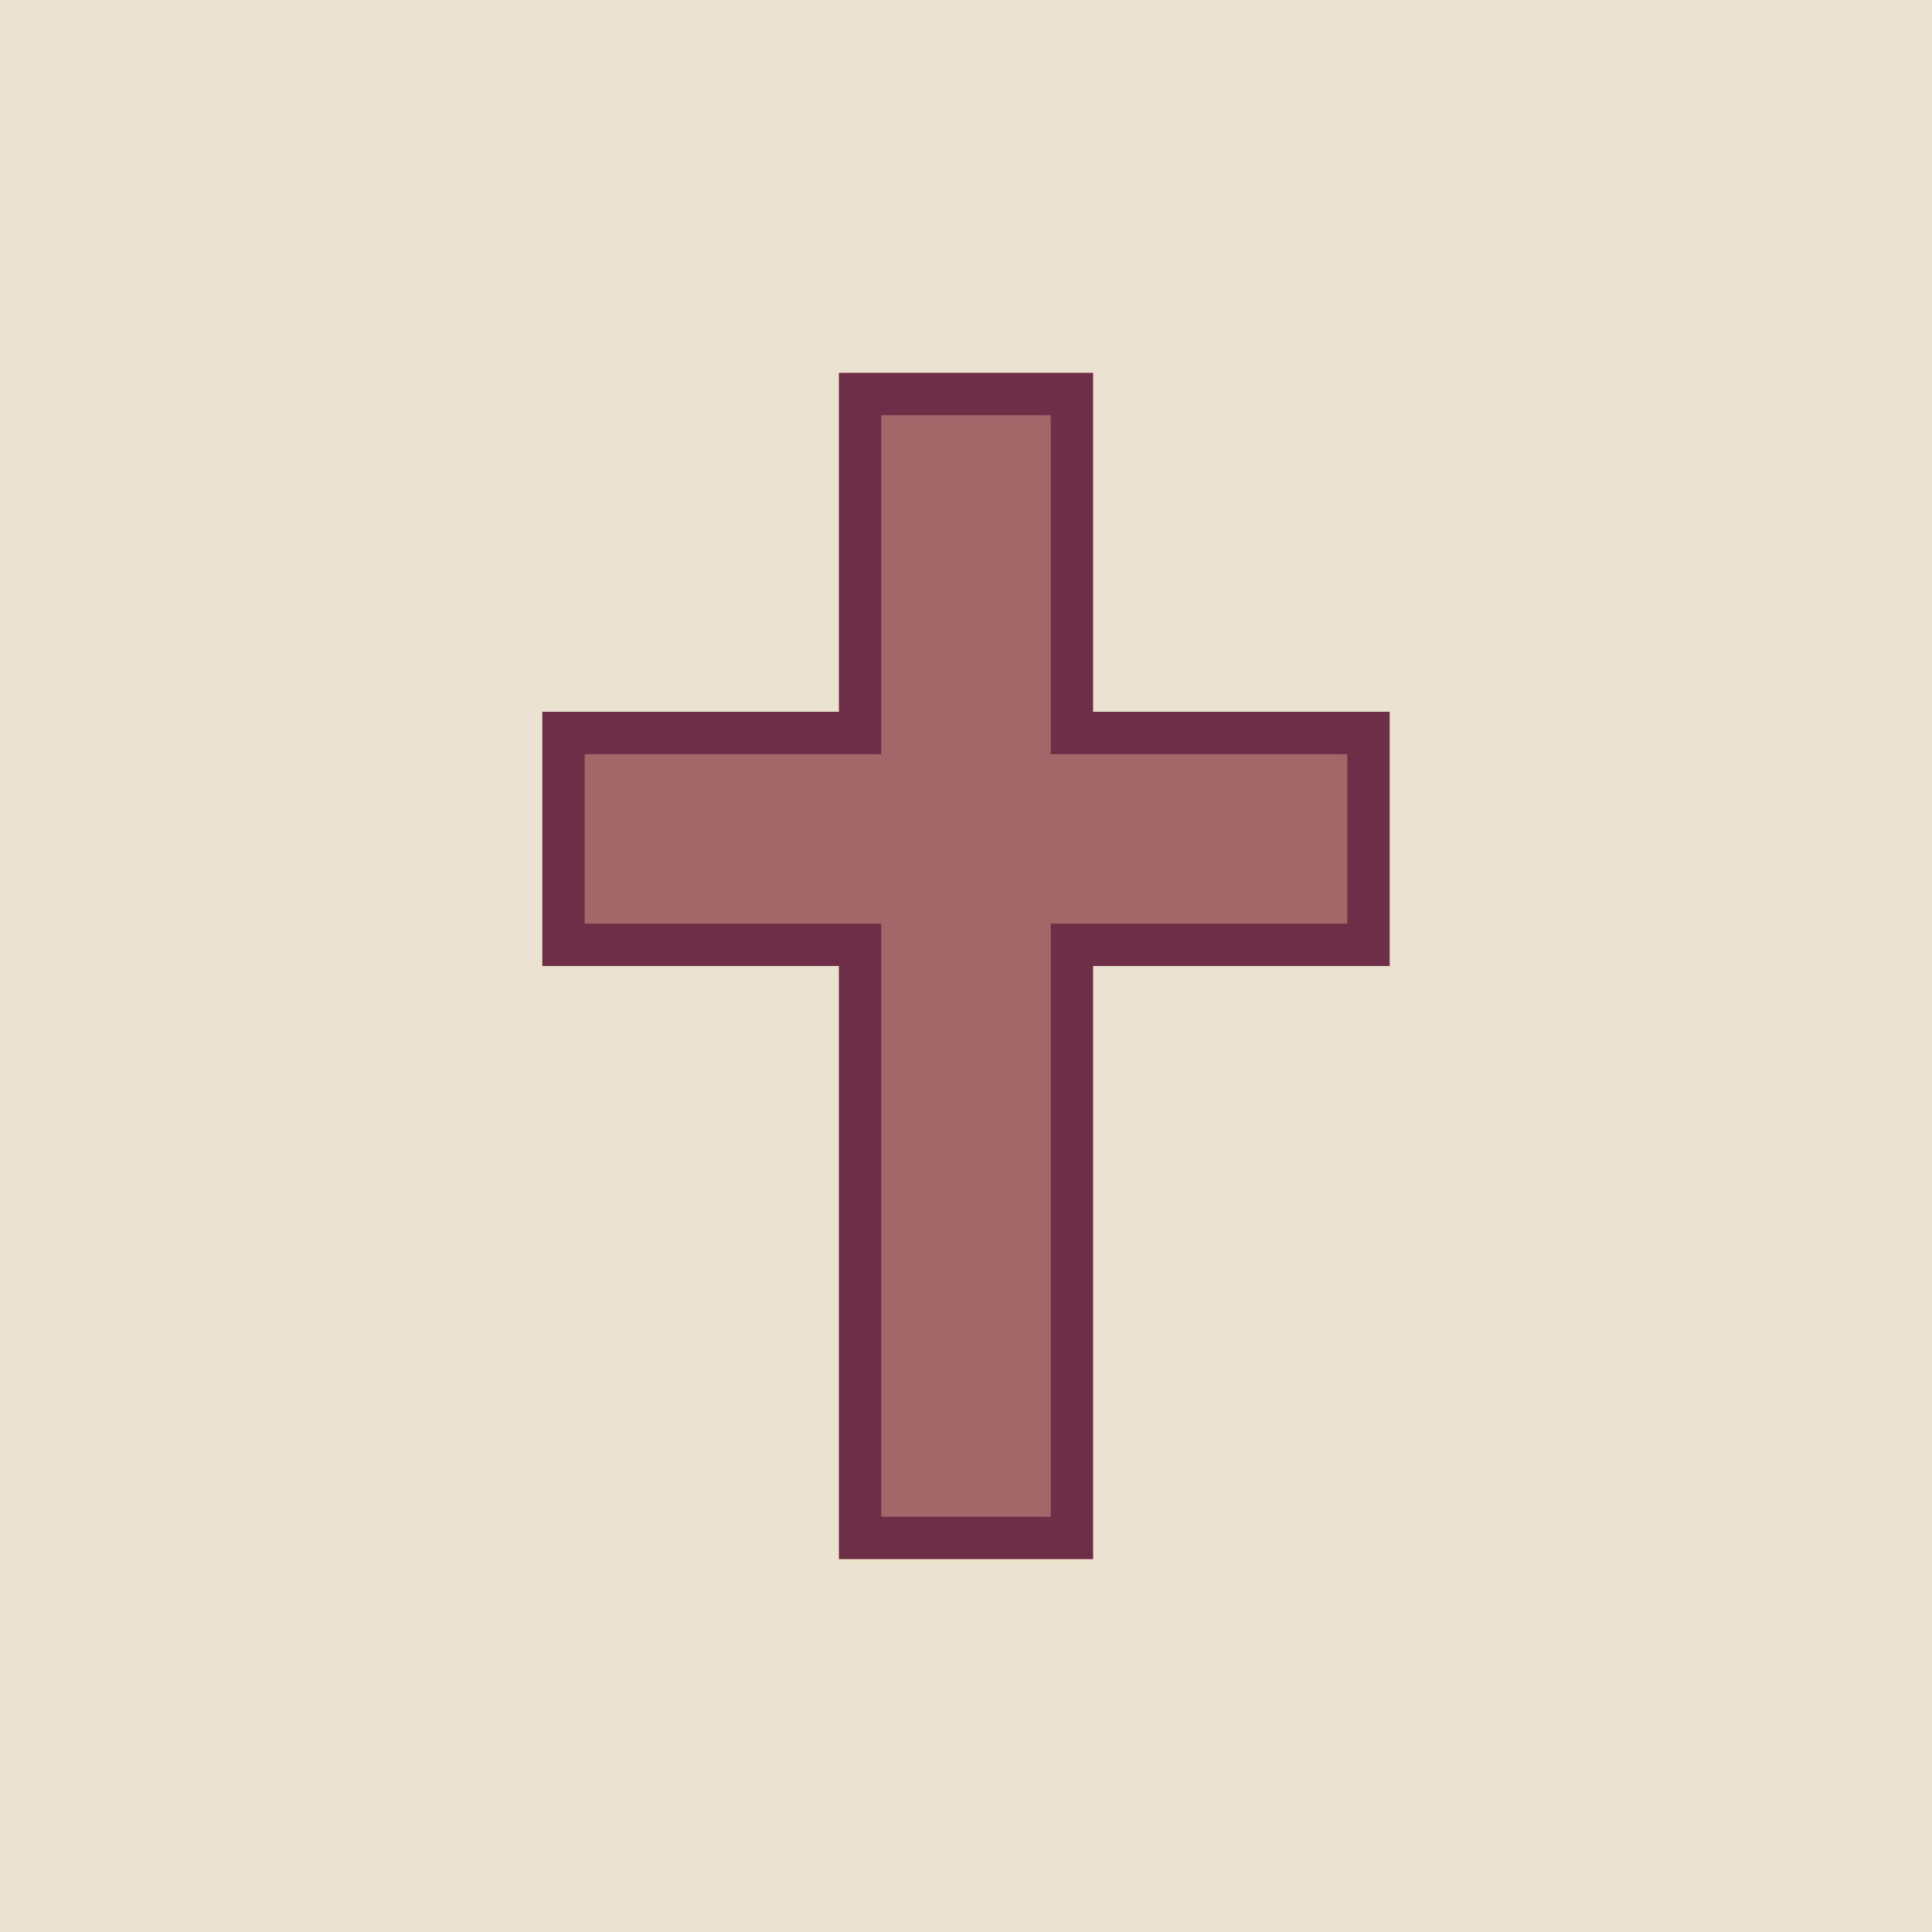 <?xml version="1.0" encoding="UTF-8" standalone="no"?>
<svg width="456" height="456" viewBox="0 0 456 456" version="1.1" xmlns="http://www.w3.org/2000/svg">
    <!-- Background -->
    <rect x="0" y="0" width="456" height="456" fill="#ECE2D0"/>
    
    <!-- Christian Cross - Vertical beam (longer) -->
    <rect x="198" y="88" width="60" height="280" fill="#6D2E46"/>
    
    <!-- Christian Cross - Horizontal beam (shorter, positioned higher) -->
    <rect x="128" y="168" width="200" height="60" fill="#6D2E46"/>
    
    <!-- Inner highlights -->
    <rect x="208" y="98" width="40" height="260" fill="#A26769"/>
    <rect x="138" y="178" width="180" height="40" fill="#A26769"/>
</svg>